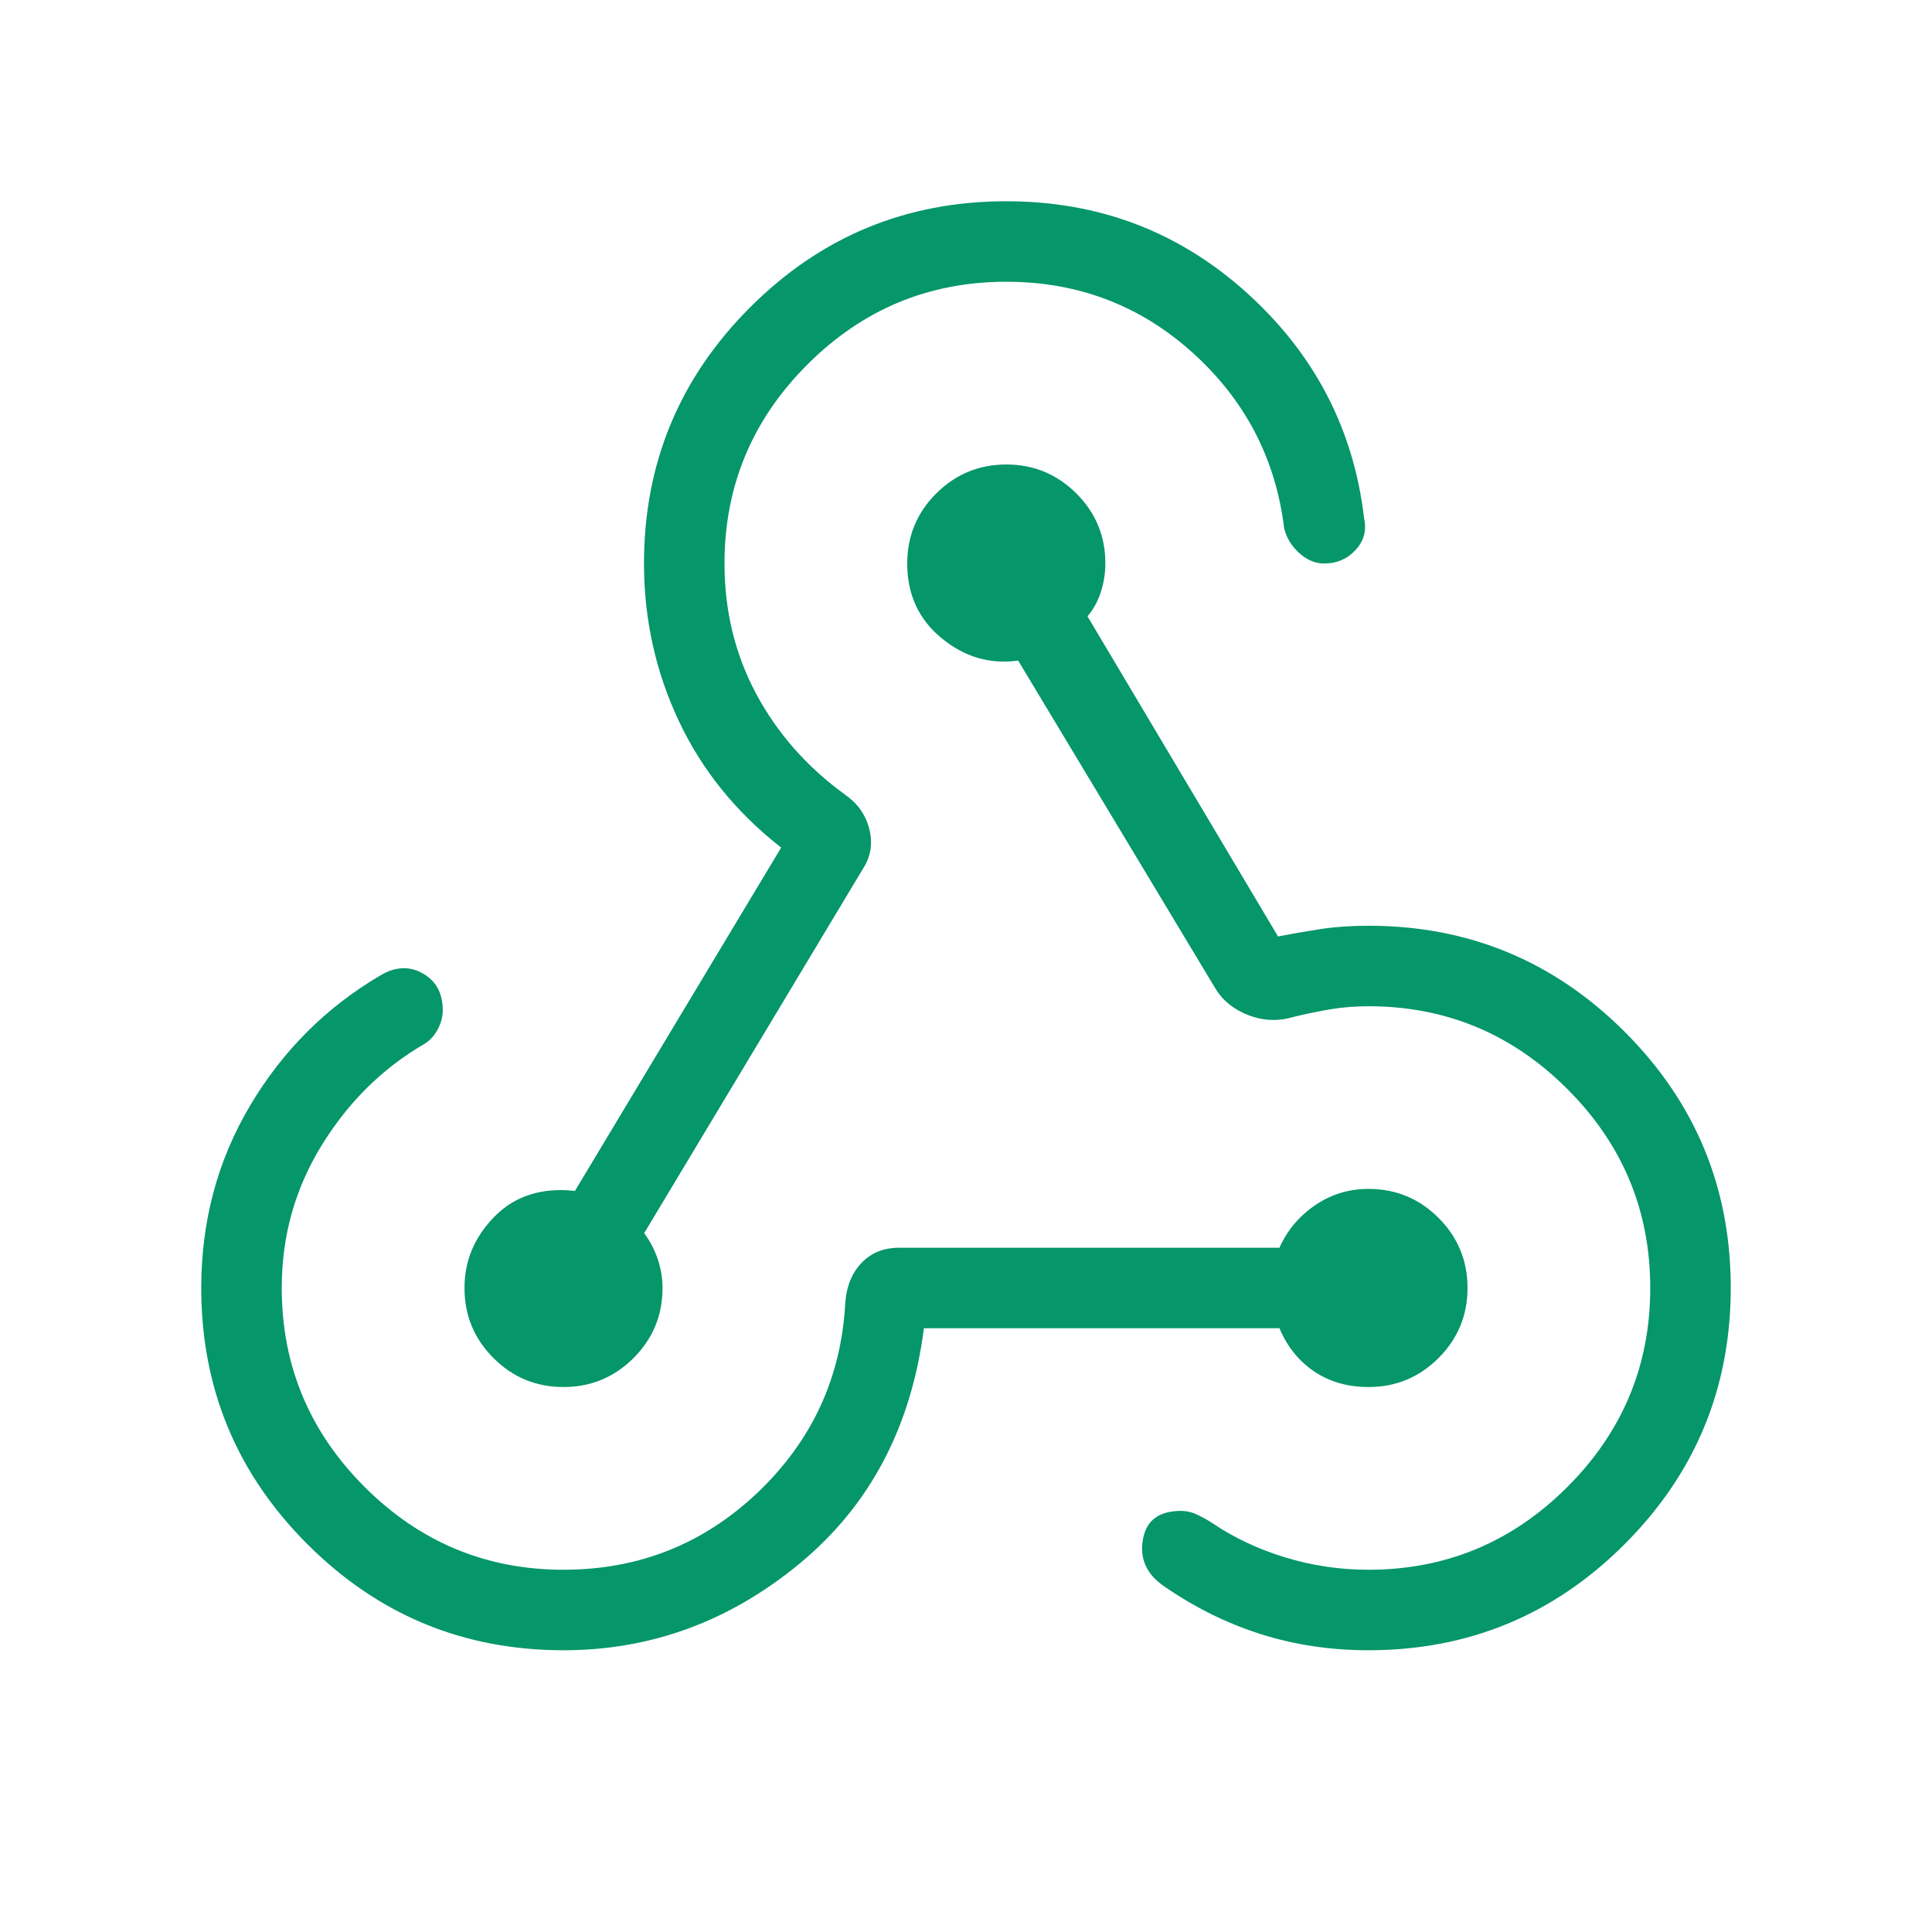 <svg xmlns="http://www.w3.org/2000/svg" width="128" height="128" viewBox="0 0 24 24"><path fill="#059669" d="M7 20.5q-1.864 0-3.182-1.318T2.5 16q0-1.246.608-2.268t1.617-1.615q.275-.165.525-.026q.25.14.25.459q0 .121-.064.24q-.065.12-.169.181q-.776.452-1.272 1.258T3.5 16q0 1.442 1.029 2.471T7 19.5q1.404 0 2.414-.961q1.009-.962 1.086-2.347q.02-.31.199-.5q.18-.192.47-.192h4.725q.142-.321.44-.526q.297-.205.666-.205q.51 0 .87.36q.36.361.36.871t-.36.87t-.87.36q-.388 0-.676-.194q-.288-.196-.43-.536h-4.417q-.235 1.84-1.54 2.92T7 20.5m0-3.27q-.51 0-.87-.36T5.77 16q0-.512.378-.892q.379-.381.994-.314l2.562-4.265q-.84-.656-1.272-1.574T8 7q0-1.864 1.318-3.182T12.5 2.5q1.73 0 2.991 1.14t1.455 2.802q.048.225-.108.392q-.155.166-.386.166q-.171 0-.315-.132t-.185-.309q-.16-1.296-1.136-2.177Q13.838 3.5 12.5 3.5q-1.442 0-2.471 1.029T9 7q0 .883.393 1.618t1.101 1.251q.235.162.303.423q.069.262-.068.485l-2.727 4.542q.108.144.168.321t.06.36q0 .51-.36.87t-.87.36m10 3.27q-.708 0-1.34-.201t-1.195-.591q-.329-.221-.268-.58q.06-.359.474-.359q.106 0 .208.05t.188.106q.402.271.903.423T17 19.5q1.442 0 2.471-1.029T20.5 16t-1.029-2.471T17 12.5q-.25 0-.475.038t-.45.093q-.285.086-.558-.017t-.41-.32l-2.459-4.088q-.525.073-.952-.279T11.27 7q0-.51.36-.87q.362-.36.871-.36t.87.36t.36.87q0 .183-.057.357t-.165.299l2.367 3.977q.258-.05.53-.092q.274-.041.595-.041q1.864 0 3.182 1.318T21.5 16t-1.318 3.182T17 20.5"/></svg>